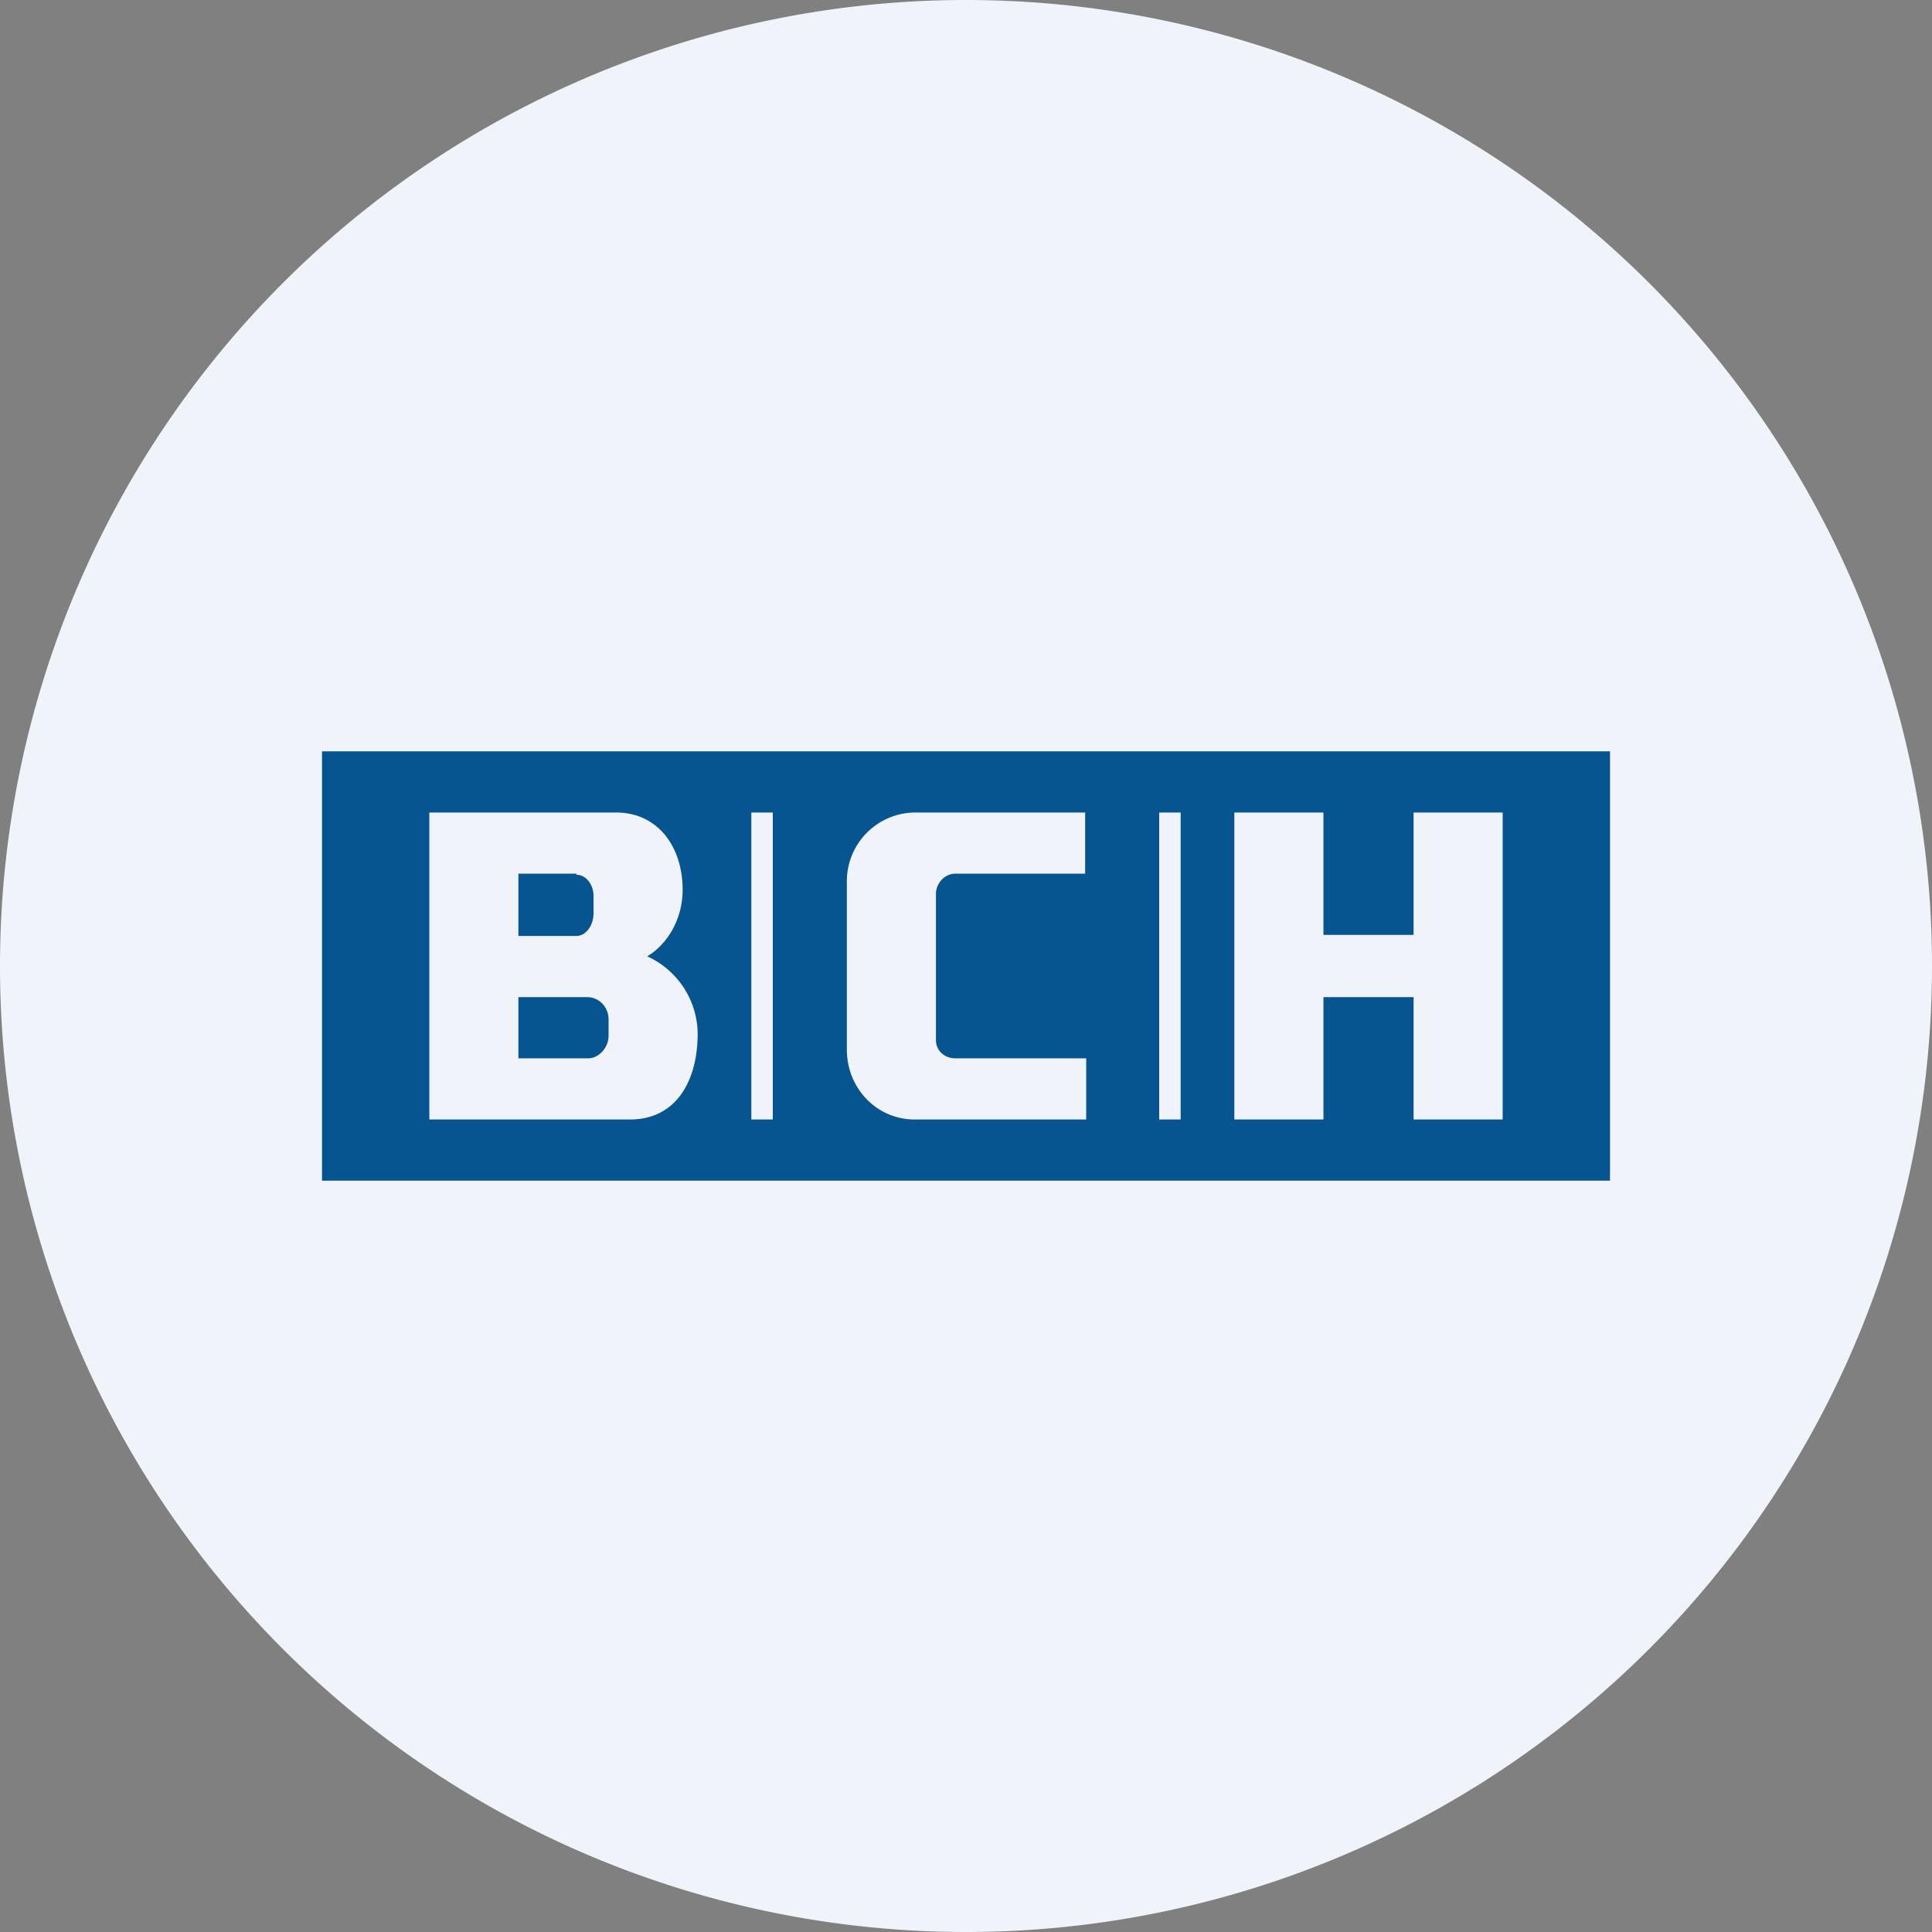 <ns0:svg xmlns:ns0="http://www.w3.org/2000/svg" width="18" height="18" viewBox="0 0 18 18"><ns0:rect x="0" y="0" width="18" height="18" fill="#808080" stroke="none"/><path xmlns="http://www.w3.org/2000/svg" fill="#F0F3FA" d="M9 18a9 9 0 0 1 0 -18a9 9 0 0 1 0 18Z" /><ns0:path fill-rule="evenodd" d="M15 7H3v4h12V7Zm-9.26.57H4v2.86h1.87c.43 0 .63-.36.63-.8a.8.8 0 0 0-.47-.72c.2-.12.33-.36.33-.62 0-.4-.23-.72-.62-.72Zm-.37.57h-.54v.58h.54c.09 0 .16-.1.16-.21v-.16c0-.11-.07-.2-.16-.2Zm.1 1.15h-.64v.57h.65c.1 0 .19-.1.19-.21V9.5c0-.12-.09-.21-.2-.21Zm4.64-1.15v-.57H8.52a.64.64 0 0 0-.63.65v1.56c0 .36.28.65.63.65h1.6v-.57H8.9c-.1 0-.18-.07-.18-.17V8.33c0-.1.08-.19.18-.19h1.21ZM7 7.57h.2v2.86H7V7.57Zm4 0h-.2v2.86h.2V7.57Zm.5 0h.83v1.14h.84V7.57H14v2.86h-.83V9.29h-.84v1.14h-.83V7.57Z" fill="#065590" /></ns0:svg>